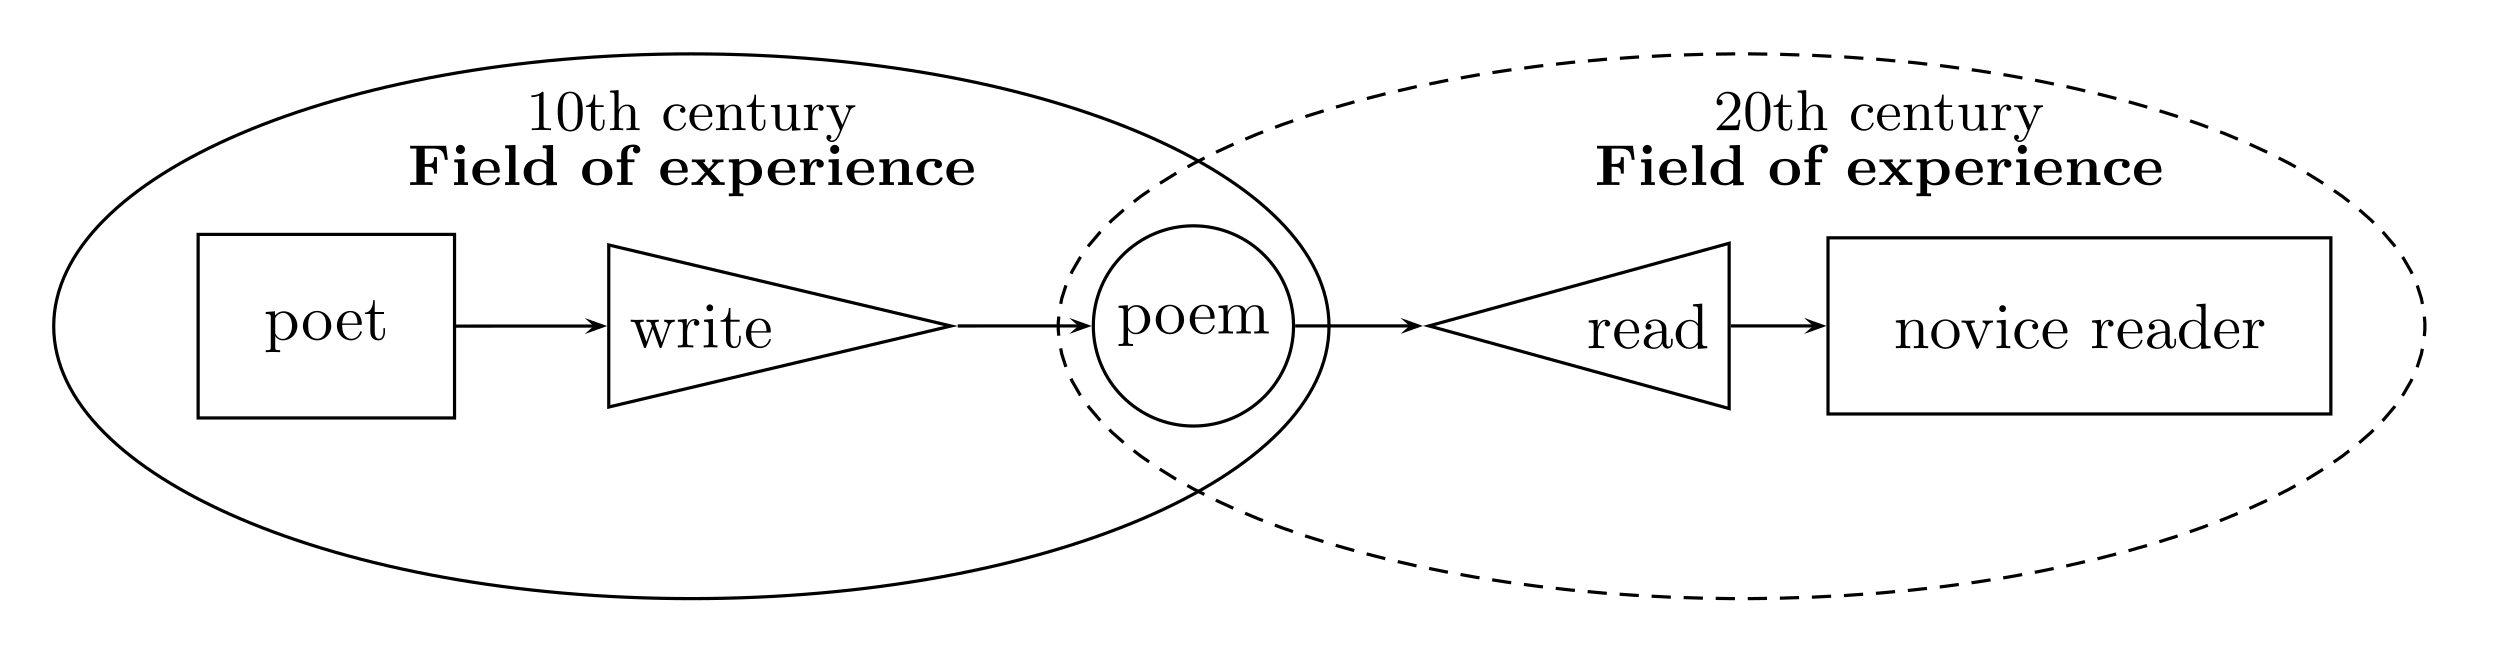 <?xml version="1.0" encoding="UTF-8"?>
<svg xmlns="http://www.w3.org/2000/svg" xmlns:xlink="http://www.w3.org/1999/xlink" width="388" height="101" viewBox="0 0 388 101">
<path fill="none" stroke-width="0.498" stroke-linecap="butt" stroke-linejoin="miter" stroke="rgb(0%, 0%, 0%)" stroke-opacity="1" stroke-miterlimit="10" d="M 30.75 -50.625 L 30.75 -36.379 L 70.543 -36.379 L 70.543 -64.867 L 30.75 -64.867 Z M 30.75 -50.625 " transform="matrix(1, 0, 0, -1, 0, 0)"/>
<path fill-rule="nonzero" fill="rgb(0%, 0%, 0%)" fill-opacity="1" d="M 42.711 49.359 C 42.992 48.844 43.477 48.562 43.992 48.562 C 44.727 48.562 45.32 49.438 45.32 50.562 C 45.32 51.766 44.633 52.609 43.898 52.609 C 43.492 52.609 43.117 52.406 42.852 52 C 42.711 51.797 42.711 51.781 42.711 51.578 Z M 42.711 52.125 C 42.758 52.297 43.18 52.828 43.93 52.828 C 45.117 52.828 46.148 51.844 46.148 50.562 C 46.148 49.297 45.195 48.312 44.07 48.312 C 43.289 48.312 42.867 48.75 42.68 48.969 L 42.68 48.312 L 41.242 48.422 L 41.242 48.734 C 41.945 48.734 42.023 48.797 42.023 49.234 L 42.023 53.891 C 42.023 54.344 41.914 54.344 41.242 54.344 L 41.242 54.656 C 41.586 54.641 42.102 54.625 42.352 54.625 C 42.633 54.625 43.133 54.641 43.477 54.656 L 43.477 54.344 C 42.82 54.344 42.711 54.344 42.711 53.891 Z M 42.711 52.125 "/>
<path fill-rule="nonzero" fill="rgb(0%, 0%, 0%)" fill-opacity="1" d="M 51.414 50.578 C 51.414 49.312 50.43 48.25 49.227 48.25 C 47.977 48.25 47.008 49.344 47.008 50.578 C 47.008 51.875 48.039 52.828 49.211 52.828 C 50.414 52.828 51.414 51.844 51.414 50.578 Z M 49.227 52.578 C 48.789 52.578 48.352 52.375 48.086 51.906 C 47.836 51.469 47.836 50.859 47.836 50.5 C 47.836 50.109 47.836 49.578 48.07 49.141 C 48.336 48.688 48.805 48.469 49.211 48.469 C 49.648 48.469 50.07 48.688 50.336 49.125 C 50.602 49.547 50.602 50.125 50.602 50.5 C 50.602 50.859 50.602 51.406 50.383 51.844 C 50.148 52.297 49.711 52.578 49.227 52.578 Z M 49.227 52.578 "/>
<path fill-rule="nonzero" fill="rgb(0%, 0%, 0%)" fill-opacity="1" d="M 55.895 50.422 C 56.113 50.422 56.145 50.422 56.145 50.203 C 56.145 49.219 55.598 48.25 54.363 48.25 C 53.207 48.25 52.285 49.281 52.285 50.531 C 52.285 51.859 53.332 52.828 54.473 52.828 C 55.691 52.828 56.145 51.719 56.145 51.531 C 56.145 51.438 56.066 51.406 56.004 51.406 C 55.926 51.406 55.895 51.469 55.879 51.547 C 55.535 52.578 54.629 52.578 54.535 52.578 C 54.035 52.578 53.645 52.281 53.41 51.906 C 53.113 51.438 53.113 50.781 53.113 50.422 Z M 53.113 50.203 C 53.176 48.719 54.02 48.469 54.363 48.469 C 55.379 48.469 55.488 49.812 55.488 50.203 Z M 53.113 50.203 "/>
<path fill-rule="nonzero" fill="rgb(0%, 0%, 0%)" fill-opacity="1" d="M 58.16 48.734 L 59.598 48.734 L 59.598 48.422 L 58.16 48.422 L 58.16 46.594 L 57.91 46.594 C 57.91 47.406 57.613 48.469 56.629 48.516 L 56.629 48.734 L 57.473 48.734 L 57.473 51.484 C 57.473 52.703 58.41 52.828 58.77 52.828 C 59.473 52.828 59.754 52.125 59.754 51.484 L 59.754 50.922 L 59.504 50.922 L 59.504 51.469 C 59.504 52.203 59.207 52.578 58.832 52.578 C 58.16 52.578 58.16 51.672 58.16 51.5 Z M 58.16 48.734 "/>
<path fill="none" stroke-width="0.498" stroke-linecap="butt" stroke-linejoin="miter" stroke="rgb(0%, 0%, 0%)" stroke-opacity="1" stroke-miterlimit="10" d="M 94.48 -50.594 L 94.48 -63.168 L 147.578 -50.594 L 94.48 -38.02 Z M 94.48 -50.594 " transform="matrix(1, 0, 0, -1, 0, 0)"/>
<path fill-rule="nonzero" fill="rgb(0%, 0%, 0%)" fill-opacity="1" d="M 103.891 50.574 C 104.062 50.074 104.375 49.934 104.734 49.934 L 104.734 49.621 C 104.5 49.637 104.219 49.652 104 49.652 C 103.703 49.652 103.266 49.637 103.078 49.621 L 103.078 49.934 C 103.438 49.934 103.656 50.121 103.656 50.402 C 103.656 50.465 103.656 50.496 103.594 50.621 L 102.688 53.168 L 101.703 50.387 C 101.672 50.262 101.656 50.246 101.656 50.199 C 101.656 49.934 102.047 49.934 102.25 49.934 L 102.25 49.621 C 101.953 49.637 101.453 49.652 101.203 49.652 C 100.906 49.652 100.625 49.637 100.328 49.621 L 100.328 49.934 C 100.688 49.934 100.844 49.949 100.953 50.074 C 101 50.137 101.109 50.434 101.172 50.621 L 100.328 53.043 L 99.375 50.387 C 99.328 50.262 99.328 50.246 99.328 50.199 C 99.328 49.934 99.719 49.934 99.906 49.934 L 99.906 49.621 C 99.609 49.637 99.047 49.652 98.828 49.652 C 98.781 49.652 98.25 49.637 97.891 49.621 L 97.891 49.934 C 98.391 49.934 98.516 49.965 98.641 50.277 L 99.891 53.809 C 99.938 53.949 99.969 54.027 100.094 54.027 C 100.234 54.027 100.25 53.965 100.297 53.824 L 101.312 51.012 L 102.328 53.84 C 102.359 53.949 102.391 54.027 102.531 54.027 C 102.656 54.027 102.688 53.934 102.719 53.84 Z M 103.891 50.574 "/>
<path fill-rule="nonzero" fill="rgb(0%, 0%, 0%)" fill-opacity="1" d="M 106.637 53.137 L 106.637 51.605 C 106.637 50.621 107.059 49.73 107.809 49.73 C 107.871 49.73 107.902 49.73 107.918 49.746 C 107.887 49.746 107.684 49.871 107.684 50.137 C 107.684 50.402 107.902 50.559 108.121 50.559 C 108.293 50.559 108.543 50.434 108.543 50.121 C 108.543 49.809 108.23 49.512 107.809 49.512 C 107.074 49.512 106.715 50.184 106.59 50.605 L 106.59 49.512 L 105.199 49.621 L 105.199 49.934 C 105.902 49.934 105.98 49.996 105.98 50.496 L 105.98 53.168 C 105.98 53.605 105.871 53.605 105.199 53.605 L 105.199 53.918 C 105.59 53.902 106.059 53.887 106.34 53.887 C 106.73 53.887 107.199 53.887 107.605 53.918 L 107.605 53.605 L 107.387 53.605 C 106.652 53.605 106.637 53.496 106.637 53.137 Z M 106.637 53.137 "/>
<path fill-rule="nonzero" fill="rgb(0%, 0%, 0%)" fill-opacity="1" d="M 110.648 49.512 L 109.258 49.621 L 109.258 49.934 C 109.898 49.934 109.992 49.996 109.992 50.48 L 109.992 53.168 C 109.992 53.605 109.883 53.605 109.211 53.605 L 109.211 53.918 C 109.523 53.902 110.07 53.887 110.305 53.887 C 110.664 53.887 111.008 53.902 111.352 53.918 L 111.352 53.605 C 110.68 53.605 110.648 53.559 110.648 53.168 Z M 110.68 47.777 C 110.68 47.465 110.445 47.246 110.164 47.246 C 109.852 47.246 109.633 47.512 109.633 47.777 C 109.633 48.043 109.852 48.309 110.164 48.309 C 110.445 48.309 110.68 48.09 110.68 47.777 Z M 110.68 47.777 "/>
<path fill-rule="nonzero" fill="rgb(0%, 0%, 0%)" fill-opacity="1" d="M 113.363 49.934 L 114.801 49.934 L 114.801 49.621 L 113.363 49.621 L 113.363 47.793 L 113.113 47.793 C 113.113 48.605 112.816 49.668 111.832 49.715 L 111.832 49.934 L 112.676 49.934 L 112.676 52.684 C 112.676 53.902 113.613 54.027 113.973 54.027 C 114.676 54.027 114.957 53.324 114.957 52.684 L 114.957 52.121 L 114.707 52.121 L 114.707 52.668 C 114.707 53.402 114.41 53.777 114.035 53.777 C 113.363 53.777 113.363 52.871 113.363 52.699 Z M 113.363 49.934 "/>
<path fill-rule="nonzero" fill="rgb(0%, 0%, 0%)" fill-opacity="1" d="M 119.375 51.621 C 119.594 51.621 119.625 51.621 119.625 51.402 C 119.625 50.418 119.078 49.449 117.844 49.449 C 116.688 49.449 115.766 50.48 115.766 51.73 C 115.766 53.059 116.812 54.027 117.953 54.027 C 119.172 54.027 119.625 52.918 119.625 52.73 C 119.625 52.637 119.547 52.605 119.484 52.605 C 119.406 52.605 119.375 52.668 119.359 52.746 C 119.016 53.777 118.109 53.777 118.016 53.777 C 117.516 53.777 117.125 53.48 116.891 53.105 C 116.594 52.637 116.594 51.98 116.594 51.621 Z M 116.594 51.402 C 116.656 49.918 117.5 49.668 117.844 49.668 C 118.859 49.668 118.969 51.012 118.969 51.402 Z M 116.594 51.402 "/>
<path fill="none" stroke-width="0.498" stroke-linecap="butt" stroke-linejoin="miter" stroke="rgb(0%, 0%, 0%)" stroke-opacity="1" stroke-miterlimit="10" d="M 200.758 -50.586 C 200.758 -42.004 193.801 -35.047 185.219 -35.047 C 176.641 -35.047 169.684 -42.004 169.684 -50.586 C 169.684 -59.164 176.641 -66.121 185.219 -66.121 C 193.801 -66.121 200.758 -59.164 200.758 -50.586 Z M 200.758 -50.586 " transform="matrix(1, 0, 0, -1, 0, 0)"/>
<path fill-rule="nonzero" fill="rgb(0%, 0%, 0%)" fill-opacity="1" d="M 175.07 48.402 C 175.352 47.887 175.836 47.605 176.352 47.605 C 177.086 47.605 177.68 48.48 177.68 49.605 C 177.68 50.809 176.992 51.652 176.258 51.652 C 175.852 51.652 175.477 51.449 175.211 51.043 C 175.07 50.84 175.07 50.824 175.07 50.621 Z M 175.07 51.168 C 175.117 51.34 175.539 51.871 176.289 51.871 C 177.477 51.871 178.508 50.887 178.508 49.605 C 178.508 48.34 177.555 47.355 176.43 47.355 C 175.648 47.355 175.227 47.793 175.039 48.012 L 175.039 47.355 L 173.602 47.465 L 173.602 47.777 C 174.305 47.777 174.383 47.84 174.383 48.277 L 174.383 52.934 C 174.383 53.387 174.273 53.387 173.602 53.387 L 173.602 53.699 C 173.945 53.684 174.461 53.668 174.711 53.668 C 174.992 53.668 175.492 53.684 175.836 53.699 L 175.836 53.387 C 175.18 53.387 175.07 53.387 175.07 52.934 Z M 175.07 51.168 "/>
<path fill-rule="nonzero" fill="rgb(0%, 0%, 0%)" fill-opacity="1" d="M 183.773 49.621 C 183.773 48.355 182.789 47.293 181.586 47.293 C 180.336 47.293 179.367 48.387 179.367 49.621 C 179.367 50.918 180.398 51.871 181.57 51.871 C 182.773 51.871 183.773 50.887 183.773 49.621 Z M 181.586 51.621 C 181.148 51.621 180.711 51.418 180.445 50.949 C 180.195 50.512 180.195 49.902 180.195 49.543 C 180.195 49.152 180.195 48.621 180.43 48.184 C 180.695 47.73 181.164 47.512 181.57 47.512 C 182.008 47.512 182.43 47.73 182.695 48.168 C 182.961 48.59 182.961 49.168 182.961 49.543 C 182.961 49.902 182.961 50.449 182.742 50.887 C 182.508 51.34 182.07 51.621 181.586 51.621 Z M 181.586 51.621 "/>
<path fill-rule="nonzero" fill="rgb(0%, 0%, 0%)" fill-opacity="1" d="M 188.254 49.465 C 188.473 49.465 188.504 49.465 188.504 49.246 C 188.504 48.262 187.957 47.293 186.723 47.293 C 185.566 47.293 184.645 48.324 184.645 49.574 C 184.645 50.902 185.691 51.871 186.832 51.871 C 188.051 51.871 188.504 50.762 188.504 50.574 C 188.504 50.48 188.426 50.449 188.363 50.449 C 188.285 50.449 188.254 50.512 188.238 50.59 C 187.895 51.621 186.988 51.621 186.895 51.621 C 186.395 51.621 186.004 51.324 185.77 50.949 C 185.473 50.48 185.473 49.824 185.473 49.465 Z M 185.473 49.246 C 185.535 47.762 186.379 47.512 186.723 47.512 C 187.738 47.512 187.848 48.855 187.848 49.246 Z M 185.473 49.246 "/>
<path fill-rule="nonzero" fill="rgb(0%, 0%, 0%)" fill-opacity="1" d="M 189.895 48.34 L 189.895 51.012 C 189.895 51.449 189.785 51.449 189.113 51.449 L 189.113 51.762 C 189.473 51.746 189.973 51.73 190.254 51.73 C 190.504 51.73 191.02 51.746 191.363 51.762 L 191.363 51.449 C 190.691 51.449 190.582 51.449 190.582 51.012 L 190.582 49.168 C 190.582 48.137 191.301 47.574 191.926 47.574 C 192.566 47.574 192.676 48.105 192.676 48.684 L 192.676 51.012 C 192.676 51.449 192.566 51.449 191.895 51.449 L 191.895 51.762 C 192.238 51.746 192.754 51.73 193.02 51.73 C 193.27 51.73 193.801 51.746 194.129 51.762 L 194.129 51.449 C 193.473 51.449 193.363 51.449 193.363 51.012 L 193.363 49.168 C 193.363 48.137 194.066 47.574 194.707 47.574 C 195.332 47.574 195.441 48.105 195.441 48.684 L 195.441 51.012 C 195.441 51.449 195.332 51.449 194.66 51.449 L 194.66 51.762 C 195.004 51.746 195.52 51.73 195.785 51.73 C 196.051 51.73 196.566 51.746 196.91 51.762 L 196.91 51.449 C 196.395 51.449 196.145 51.449 196.129 51.152 L 196.129 49.246 C 196.129 48.387 196.129 48.09 195.816 47.73 C 195.676 47.559 195.348 47.355 194.77 47.355 C 193.941 47.355 193.488 47.949 193.332 48.34 C 193.191 47.465 192.457 47.355 192.004 47.355 C 191.27 47.355 190.801 47.777 190.52 48.402 L 190.52 47.355 L 189.113 47.465 L 189.113 47.777 C 189.816 47.777 189.895 47.84 189.895 48.34 Z M 189.895 48.34 "/>
<path fill="none" stroke-width="0.498" stroke-linecap="butt" stroke-linejoin="miter" stroke="rgb(0%, 0%, 0%)" stroke-opacity="1" stroke-miterlimit="10" d="M 268.363 -50.582 L 268.363 -37.754 L 221.77 -50.582 L 268.363 -63.41 Z M 268.363 -50.582 " transform="matrix(1, 0, 0, -1, 0, 0)"/>
<path fill-rule="nonzero" fill="rgb(0%, 0%, 0%)" fill-opacity="1" d="M 248 53.258 L 248 51.727 C 248 50.742 248.422 49.852 249.172 49.852 C 249.234 49.852 249.266 49.852 249.281 49.867 C 249.25 49.867 249.047 49.992 249.047 50.258 C 249.047 50.523 249.266 50.68 249.484 50.68 C 249.656 50.68 249.906 50.555 249.906 50.242 C 249.906 49.93 249.594 49.633 249.172 49.633 C 248.438 49.633 248.078 50.305 247.953 50.727 L 247.953 49.633 L 246.562 49.742 L 246.562 50.055 C 247.266 50.055 247.344 50.117 247.344 50.617 L 247.344 53.289 C 247.344 53.727 247.234 53.727 246.562 53.727 L 246.562 54.039 C 246.953 54.023 247.422 54.008 247.703 54.008 C 248.094 54.008 248.562 54.008 248.969 54.039 L 248.969 53.727 L 248.75 53.727 C 248.016 53.727 248 53.617 248 53.258 Z M 248 53.258 "/>
<path fill-rule="nonzero" fill="rgb(0%, 0%, 0%)" fill-opacity="1" d="M 254.133 51.742 C 254.352 51.742 254.383 51.742 254.383 51.523 C 254.383 50.539 253.836 49.57 252.602 49.57 C 251.445 49.57 250.523 50.602 250.523 51.852 C 250.523 53.18 251.57 54.148 252.711 54.148 C 253.93 54.148 254.383 53.039 254.383 52.852 C 254.383 52.758 254.305 52.727 254.242 52.727 C 254.164 52.727 254.133 52.789 254.117 52.867 C 253.773 53.898 252.867 53.898 252.773 53.898 C 252.273 53.898 251.883 53.602 251.648 53.227 C 251.352 52.758 251.352 52.102 251.352 51.742 Z M 251.352 51.523 C 251.414 50.039 252.258 49.789 252.602 49.789 C 253.617 49.789 253.727 51.133 253.727 51.523 Z M 251.352 51.523 "/>
<path fill-rule="nonzero" fill="rgb(0%, 0%, 0%)" fill-opacity="1" d="M 257.992 53.289 C 258.039 53.68 258.305 54.102 258.773 54.102 C 258.992 54.102 259.602 53.961 259.602 53.148 L 259.602 52.586 L 259.352 52.586 L 259.352 53.148 C 259.352 53.727 259.102 53.789 258.992 53.789 C 258.664 53.789 258.617 53.336 258.617 53.289 L 258.617 51.305 C 258.617 50.883 258.617 50.492 258.258 50.117 C 257.867 49.727 257.367 49.57 256.898 49.57 C 256.07 49.57 255.383 50.039 255.383 50.695 C 255.383 50.992 255.586 51.164 255.852 51.164 C 256.133 51.164 256.305 50.961 256.305 50.711 C 256.305 50.586 256.258 50.258 255.789 50.258 C 256.07 49.898 256.555 49.789 256.867 49.789 C 257.367 49.789 257.93 50.18 257.93 51.07 L 257.93 51.43 C 257.414 51.461 256.727 51.492 256.102 51.789 C 255.352 52.133 255.102 52.648 255.102 53.086 C 255.102 53.898 256.07 54.148 256.695 54.148 C 257.352 54.148 257.805 53.742 257.992 53.289 Z M 257.93 51.648 L 257.93 52.648 C 257.93 53.586 257.211 53.93 256.758 53.93 C 256.273 53.93 255.867 53.586 255.867 53.086 C 255.867 52.539 256.289 51.711 257.93 51.648 Z M 257.93 51.648 "/>
<path fill-rule="nonzero" fill="rgb(0%, 0%, 0%)" fill-opacity="1" d="M 263.5 53.492 L 263.5 54.148 L 264.969 54.039 L 264.969 53.727 C 264.281 53.727 264.188 53.664 264.188 53.164 L 264.188 47.117 L 262.766 47.227 L 262.766 47.539 C 263.453 47.539 263.531 47.602 263.531 48.102 L 263.531 50.258 C 263.25 49.898 262.812 49.633 262.281 49.633 C 261.109 49.633 260.062 50.617 260.062 51.898 C 260.062 53.164 261.031 54.148 262.172 54.148 C 262.812 54.148 263.25 53.805 263.5 53.492 Z M 263.5 50.82 L 263.5 52.867 C 263.5 53.039 263.5 53.055 263.391 53.227 C 263.094 53.711 262.656 53.93 262.219 53.93 C 261.766 53.93 261.406 53.664 261.172 53.289 C 260.922 52.883 260.891 52.32 260.891 51.898 C 260.891 51.539 260.906 50.945 261.188 50.492 C 261.406 50.18 261.781 49.852 262.328 49.852 C 262.672 49.852 263.094 50.008 263.391 50.445 C 263.5 50.617 263.5 50.633 263.5 50.82 Z M 263.5 50.82 "/>
<path fill="none" stroke-width="0.498" stroke-linecap="butt" stroke-linejoin="miter" stroke="rgb(0%, 0%, 0%)" stroke-opacity="1" stroke-miterlimit="10" d="M 283.707 -50.582 L 283.707 -36.91 L 361.75 -36.91 L 361.75 -64.25 L 283.707 -64.25 Z M 283.707 -50.582 " transform="matrix(1, 0, 0, -1, 0, 0)"/>
<path fill-rule="nonzero" fill="rgb(0%, 0%, 0%)" fill-opacity="1" d="M 295.016 50.617 L 295.016 53.289 C 295.016 53.727 294.906 53.727 294.234 53.727 L 294.234 54.039 C 294.594 54.023 295.094 54.008 295.375 54.008 C 295.625 54.008 296.141 54.023 296.484 54.039 L 296.484 53.727 C 295.812 53.727 295.703 53.727 295.703 53.289 L 295.703 51.445 C 295.703 50.414 296.422 49.852 297.047 49.852 C 297.688 49.852 297.797 50.383 297.797 50.961 L 297.797 53.289 C 297.797 53.727 297.688 53.727 297.016 53.727 L 297.016 54.039 C 297.359 54.023 297.875 54.008 298.141 54.008 C 298.391 54.008 298.922 54.023 299.25 54.039 L 299.25 53.727 C 298.734 53.727 298.484 53.727 298.484 53.43 L 298.484 51.523 C 298.484 50.664 298.484 50.367 298.172 50.008 C 298.031 49.836 297.703 49.633 297.125 49.633 C 296.391 49.633 295.922 50.055 295.641 50.68 L 295.641 49.633 L 294.234 49.742 L 294.234 50.055 C 294.938 50.055 295.016 50.117 295.016 50.617 Z M 295.016 50.617 "/>
<path fill-rule="nonzero" fill="rgb(0%, 0%, 0%)" fill-opacity="1" d="M 304.133 51.898 C 304.133 50.633 303.148 49.57 301.945 49.57 C 300.695 49.57 299.727 50.664 299.727 51.898 C 299.727 53.195 300.758 54.148 301.93 54.148 C 303.133 54.148 304.133 53.164 304.133 51.898 Z M 301.945 53.898 C 301.508 53.898 301.07 53.695 300.805 53.227 C 300.555 52.789 300.555 52.18 300.555 51.82 C 300.555 51.43 300.555 50.898 300.789 50.461 C 301.055 50.008 301.523 49.789 301.93 49.789 C 302.367 49.789 302.789 50.008 303.055 50.445 C 303.32 50.867 303.32 51.445 303.32 51.82 C 303.32 52.18 303.32 52.727 303.102 53.164 C 302.867 53.617 302.43 53.898 301.945 53.898 Z M 301.945 53.898 "/>
<path fill-rule="nonzero" fill="rgb(0%, 0%, 0%)" fill-opacity="1" d="M 308.387 50.727 C 308.48 50.492 308.652 50.055 309.309 50.055 L 309.309 49.742 C 309.074 49.758 308.793 49.773 308.559 49.773 C 308.324 49.773 307.871 49.758 307.699 49.742 L 307.699 50.055 C 308.059 50.055 308.168 50.289 308.168 50.477 C 308.168 50.57 308.152 50.617 308.121 50.727 L 307.09 53.258 L 305.98 50.477 C 305.918 50.352 305.918 50.336 305.918 50.305 C 305.918 50.055 306.309 50.055 306.496 50.055 L 306.496 49.742 C 306.184 49.758 305.637 49.773 305.402 49.773 C 305.137 49.773 304.73 49.758 304.434 49.742 L 304.434 50.055 C 305.059 50.055 305.105 50.117 305.23 50.414 L 306.668 53.961 C 306.73 54.102 306.746 54.148 306.871 54.148 C 307.012 54.148 307.043 54.055 307.09 53.961 Z M 308.387 50.727 "/>
<path fill-rule="nonzero" fill="rgb(0%, 0%, 0%)" fill-opacity="1" d="M 311.293 49.633 L 309.902 49.742 L 309.902 50.055 C 310.543 50.055 310.637 50.117 310.637 50.602 L 310.637 53.289 C 310.637 53.727 310.527 53.727 309.855 53.727 L 309.855 54.039 C 310.168 54.023 310.715 54.008 310.949 54.008 C 311.309 54.008 311.652 54.023 311.996 54.039 L 311.996 53.727 C 311.324 53.727 311.293 53.68 311.293 53.289 Z M 311.324 47.898 C 311.324 47.586 311.09 47.367 310.809 47.367 C 310.496 47.367 310.277 47.633 310.277 47.898 C 310.277 48.164 310.496 48.43 310.809 48.43 C 311.09 48.43 311.324 48.211 311.324 47.898 Z M 311.324 47.898 "/>
<path fill-rule="nonzero" fill="rgb(0%, 0%, 0%)" fill-opacity="1" d="M 315.867 50.195 C 315.461 50.227 315.398 50.523 315.398 50.648 C 315.398 50.914 315.586 51.102 315.852 51.102 C 316.117 51.102 316.32 50.945 316.32 50.633 C 316.32 49.961 315.555 49.57 314.789 49.57 C 313.539 49.57 312.633 50.648 312.633 51.883 C 312.633 53.164 313.617 54.148 314.773 54.148 C 316.102 54.148 316.43 52.945 316.43 52.852 C 316.43 52.758 316.32 52.758 316.289 52.758 C 316.211 52.758 316.18 52.789 316.164 52.852 C 315.883 53.773 315.227 53.898 314.867 53.898 C 314.336 53.898 313.461 53.477 313.461 51.867 C 313.461 50.242 314.273 49.82 314.805 49.82 C 314.898 49.82 315.523 49.836 315.867 50.195 Z M 315.867 50.195 "/>
<path fill-rule="nonzero" fill="rgb(0%, 0%, 0%)" fill-opacity="1" d="M 320.613 51.742 C 320.832 51.742 320.863 51.742 320.863 51.523 C 320.863 50.539 320.316 49.57 319.082 49.57 C 317.926 49.57 317.004 50.602 317.004 51.852 C 317.004 53.18 318.051 54.148 319.191 54.148 C 320.41 54.148 320.863 53.039 320.863 52.852 C 320.863 52.758 320.785 52.727 320.723 52.727 C 320.645 52.727 320.613 52.789 320.598 52.867 C 320.254 53.898 319.348 53.898 319.254 53.898 C 318.754 53.898 318.363 53.602 318.129 53.227 C 317.832 52.758 317.832 52.102 317.832 51.742 Z M 317.832 51.523 C 317.895 50.039 318.738 49.789 319.082 49.789 C 320.098 49.789 320.207 51.133 320.207 51.523 Z M 317.832 51.523 "/>
<path fill-rule="nonzero" fill="rgb(0%, 0%, 0%)" fill-opacity="1" d="M 326.117 53.258 L 326.117 51.727 C 326.117 50.742 326.539 49.852 327.289 49.852 C 327.352 49.852 327.383 49.852 327.398 49.867 C 327.367 49.867 327.164 49.992 327.164 50.258 C 327.164 50.523 327.383 50.68 327.602 50.68 C 327.773 50.68 328.023 50.555 328.023 50.242 C 328.023 49.93 327.711 49.633 327.289 49.633 C 326.555 49.633 326.195 50.305 326.07 50.727 L 326.07 49.633 L 324.68 49.742 L 324.68 50.055 C 325.383 50.055 325.461 50.117 325.461 50.617 L 325.461 53.289 C 325.461 53.727 325.352 53.727 324.68 53.727 L 324.68 54.039 C 325.07 54.023 325.539 54.008 325.82 54.008 C 326.211 54.008 326.68 54.008 327.086 54.039 L 327.086 53.727 L 326.867 53.727 C 326.133 53.727 326.117 53.617 326.117 53.258 Z M 326.117 53.258 "/>
<path fill-rule="nonzero" fill="rgb(0%, 0%, 0%)" fill-opacity="1" d="M 332.254 51.742 C 332.473 51.742 332.504 51.742 332.504 51.523 C 332.504 50.539 331.957 49.57 330.723 49.57 C 329.566 49.57 328.645 50.602 328.645 51.852 C 328.645 53.18 329.691 54.148 330.832 54.148 C 332.051 54.148 332.504 53.039 332.504 52.852 C 332.504 52.758 332.426 52.727 332.363 52.727 C 332.285 52.727 332.254 52.789 332.238 52.867 C 331.895 53.898 330.988 53.898 330.895 53.898 C 330.395 53.898 330.004 53.602 329.77 53.227 C 329.473 52.758 329.473 52.102 329.473 51.742 Z M 329.473 51.523 C 329.535 50.039 330.379 49.789 330.723 49.789 C 331.738 49.789 331.848 51.133 331.848 51.523 Z M 329.473 51.523 "/>
<path fill-rule="nonzero" fill="rgb(0%, 0%, 0%)" fill-opacity="1" d="M 336.113 53.289 C 336.16 53.68 336.426 54.102 336.895 54.102 C 337.113 54.102 337.723 53.961 337.723 53.148 L 337.723 52.586 L 337.473 52.586 L 337.473 53.148 C 337.473 53.727 337.223 53.789 337.113 53.789 C 336.785 53.789 336.738 53.336 336.738 53.289 L 336.738 51.305 C 336.738 50.883 336.738 50.492 336.379 50.117 C 335.988 49.727 335.488 49.57 335.02 49.57 C 334.191 49.57 333.504 50.039 333.504 50.695 C 333.504 50.992 333.707 51.164 333.973 51.164 C 334.254 51.164 334.426 50.961 334.426 50.711 C 334.426 50.586 334.379 50.258 333.91 50.258 C 334.191 49.898 334.676 49.789 334.988 49.789 C 335.488 49.789 336.051 50.18 336.051 51.07 L 336.051 51.43 C 335.535 51.461 334.848 51.492 334.223 51.789 C 333.473 52.133 333.223 52.648 333.223 53.086 C 333.223 53.898 334.191 54.148 334.816 54.148 C 335.473 54.148 335.926 53.742 336.113 53.289 Z M 336.051 51.648 L 336.051 52.648 C 336.051 53.586 335.332 53.93 334.879 53.93 C 334.395 53.93 333.988 53.586 333.988 53.086 C 333.988 52.539 334.41 51.711 336.051 51.648 Z M 336.051 51.648 "/>
<path fill-rule="nonzero" fill="rgb(0%, 0%, 0%)" fill-opacity="1" d="M 341.621 53.492 L 341.621 54.148 L 343.09 54.039 L 343.09 53.727 C 342.402 53.727 342.309 53.664 342.309 53.164 L 342.309 47.117 L 340.887 47.227 L 340.887 47.539 C 341.574 47.539 341.652 47.602 341.652 48.102 L 341.652 50.258 C 341.371 49.898 340.934 49.633 340.402 49.633 C 339.23 49.633 338.184 50.617 338.184 51.898 C 338.184 53.164 339.152 54.148 340.293 54.148 C 340.934 54.148 341.371 53.805 341.621 53.492 Z M 341.621 50.82 L 341.621 52.867 C 341.621 53.039 341.621 53.055 341.512 53.227 C 341.215 53.711 340.777 53.93 340.34 53.93 C 339.887 53.93 339.527 53.664 339.293 53.289 C 339.043 52.883 339.012 52.32 339.012 51.898 C 339.012 51.539 339.027 50.945 339.309 50.492 C 339.527 50.18 339.902 49.852 340.449 49.852 C 340.793 49.852 341.215 50.008 341.512 50.445 C 341.621 50.617 341.621 50.633 341.621 50.82 Z M 341.621 50.82 "/>
<path fill-rule="nonzero" fill="rgb(0%, 0%, 0%)" fill-opacity="1" d="M 347.254 51.742 C 347.473 51.742 347.504 51.742 347.504 51.523 C 347.504 50.539 346.957 49.57 345.723 49.57 C 344.566 49.57 343.645 50.602 343.645 51.852 C 343.645 53.18 344.691 54.148 345.832 54.148 C 347.051 54.148 347.504 53.039 347.504 52.852 C 347.504 52.758 347.426 52.727 347.363 52.727 C 347.285 52.727 347.254 52.789 347.238 52.867 C 346.895 53.898 345.988 53.898 345.895 53.898 C 345.395 53.898 345.004 53.602 344.77 53.227 C 344.473 52.758 344.473 52.102 344.473 51.742 Z M 344.473 51.523 C 344.535 50.039 345.379 49.789 345.723 49.789 C 346.738 49.789 346.848 51.133 346.848 51.523 Z M 344.473 51.523 "/>
<path fill-rule="nonzero" fill="rgb(0%, 0%, 0%)" fill-opacity="1" d="M 349.52 53.258 L 349.52 51.727 C 349.52 50.742 349.941 49.852 350.691 49.852 C 350.754 49.852 350.785 49.852 350.801 49.867 C 350.77 49.867 350.566 49.992 350.566 50.258 C 350.566 50.523 350.785 50.68 351.004 50.68 C 351.176 50.68 351.426 50.555 351.426 50.242 C 351.426 49.93 351.113 49.633 350.691 49.633 C 349.957 49.633 349.598 50.305 349.473 50.727 L 349.473 49.633 L 348.082 49.742 L 348.082 50.055 C 348.785 50.055 348.863 50.117 348.863 50.617 L 348.863 53.289 C 348.863 53.727 348.754 53.727 348.082 53.727 L 348.082 54.039 C 348.473 54.023 348.941 54.008 349.223 54.008 C 349.613 54.008 350.082 54.008 350.488 54.039 L 350.488 53.727 L 350.27 53.727 C 349.535 53.727 349.52 53.617 349.52 53.258 Z M 349.52 53.258 "/>
<path fill-rule="nonzero" fill="rgb(0%, 0%, 0%)" fill-opacity="1" d="M 90.746 51.848 L 94.234 50.602 L 90.746 49.355 L 92.141 50.602 "/>
<path fill="none" stroke-width="0.498" stroke-linecap="butt" stroke-linejoin="miter" stroke="rgb(0%, 0%, 0%)" stroke-opacity="1" stroke-miterlimit="10" d="M 70.695 -50.613 L 92.141 -50.602 " transform="matrix(1, 0, 0, -1, 0, 0)"/>
<path fill-rule="nonzero" fill="rgb(0%, 0%, 0%)" fill-opacity="1" d="M 165.945 51.832 L 169.434 50.586 L 165.945 49.34 L 167.34 50.586 "/>
<path fill="none" stroke-width="0.498" stroke-linecap="butt" stroke-linejoin="miter" stroke="rgb(0%, 0%, 0%)" stroke-opacity="1" stroke-miterlimit="10" d="M 148.637 -50.59 L 167.34 -50.586 " transform="matrix(1, 0, 0, -1, 0, 0)"/>
<path fill-rule="nonzero" fill="rgb(0%, 0%, 0%)" fill-opacity="1" d="M 217.348 51.828 L 220.836 50.582 L 217.348 49.336 L 218.742 50.582 "/>
<path fill="none" stroke-width="0.498" stroke-linecap="butt" stroke-linejoin="miter" stroke="rgb(0%, 0%, 0%)" stroke-opacity="1" stroke-miterlimit="10" d="M 201.008 -50.582 L 218.742 -50.582 " transform="matrix(1, 0, 0, -1, 0, 0)"/>
<path fill-rule="nonzero" fill="rgb(0%, 0%, 0%)" fill-opacity="1" d="M 279.992 51.828 L 283.48 50.582 L 279.992 49.336 L 281.387 50.582 "/>
<path fill="none" stroke-width="0.498" stroke-linecap="butt" stroke-linejoin="miter" stroke="rgb(0%, 0%, 0%)" stroke-opacity="1" stroke-miterlimit="10" d="M 268.613 -50.582 L 281.387 -50.582 " transform="matrix(1, 0, 0, -1, 0, 0)"/>
<path fill="none" stroke-width="0.498" stroke-linecap="butt" stroke-linejoin="miter" stroke="rgb(0%, 0%, 0%)" stroke-opacity="1" stroke-miterlimit="10" d="M 206.262 -50.633 C 206.262 -27.289 161.953 -8.363 107.301 -8.363 C 52.645 -8.363 8.336 -27.289 8.336 -50.633 C 8.336 -73.98 52.645 -92.906 107.301 -92.906 C 161.953 -92.906 206.262 -73.98 206.262 -50.633 Z M 206.262 -50.633 " transform="matrix(1, 0, 0, -1, 0, 0)"/>
<path fill-rule="nonzero" fill="rgb(0%, 0%, 0%)" fill-opacity="1" d="M 84.359 14.465 C 84.359 14.246 84.359 14.23 84.141 14.23 C 83.578 14.793 82.75 14.793 82.469 14.793 L 82.469 15.074 C 82.641 15.074 83.188 15.074 83.672 14.84 L 83.672 19.48 C 83.672 19.809 83.656 19.918 82.812 19.918 L 82.531 19.918 L 82.531 20.199 C 82.844 20.168 83.656 20.168 84.016 20.168 C 84.391 20.168 85.188 20.168 85.516 20.199 L 85.516 19.918 L 85.234 19.918 C 84.391 19.918 84.359 19.809 84.359 19.48 Z M 84.359 14.465 "/>
<path fill-rule="nonzero" fill="rgb(0%, 0%, 0%)" fill-opacity="1" d="M 90.449 17.324 C 90.449 16.73 90.418 15.949 90.105 15.277 C 89.699 14.434 89.027 14.23 88.512 14.23 C 87.965 14.23 87.277 14.434 86.887 15.309 C 86.605 15.918 86.559 16.652 86.559 17.324 C 86.559 17.918 86.574 18.777 86.965 19.496 C 87.387 20.246 88.09 20.402 88.496 20.402 C 89.074 20.402 89.746 20.152 90.121 19.324 C 90.387 18.715 90.449 18.043 90.449 17.324 Z M 88.512 20.168 C 88.23 20.168 87.59 20.043 87.418 19.027 C 87.324 18.512 87.324 17.73 87.324 17.215 C 87.324 16.605 87.324 15.902 87.434 15.402 C 87.621 14.605 88.184 14.449 88.496 14.449 C 88.84 14.449 89.402 14.637 89.574 15.465 C 89.668 15.949 89.668 16.652 89.668 17.215 C 89.668 17.777 89.668 18.527 89.574 19.059 C 89.387 20.09 88.73 20.168 88.512 20.168 Z M 88.512 20.168 "/>
<path fill-rule="nonzero" fill="rgb(0%, 0%, 0%)" fill-opacity="1" d="M 92.371 16.605 L 93.684 16.605 L 93.684 16.34 L 92.371 16.34 L 92.371 14.684 L 92.121 14.684 C 92.121 15.434 91.809 16.355 90.934 16.387 L 90.934 16.605 L 91.715 16.605 L 91.715 19.09 C 91.715 20.09 92.434 20.293 92.918 20.293 C 93.512 20.293 93.824 19.73 93.824 19.09 L 93.824 18.574 L 93.574 18.574 L 93.574 19.059 C 93.574 19.73 93.293 20.043 92.98 20.043 C 92.371 20.043 92.371 19.262 92.371 19.09 Z M 92.371 16.605 "/>
<path fill-rule="nonzero" fill="rgb(0%, 0%, 0%)" fill-opacity="1" d="M 98.582 17.918 C 98.582 17.184 98.582 16.918 98.332 16.605 C 98.129 16.355 97.785 16.23 97.332 16.23 C 96.738 16.23 96.285 16.543 96.02 17.059 L 96.004 17.059 L 96.004 13.98 L 94.676 14.074 L 94.676 14.355 C 95.285 14.355 95.363 14.418 95.363 14.855 L 95.363 19.512 C 95.363 19.918 95.27 19.918 94.676 19.918 L 94.676 20.199 C 95.098 20.184 95.27 20.168 95.707 20.168 C 96.129 20.168 96.254 20.184 96.723 20.199 L 96.723 19.918 C 96.129 19.918 96.035 19.918 96.035 19.512 L 96.035 17.871 C 96.035 16.918 96.707 16.465 97.27 16.465 C 97.801 16.465 97.91 16.902 97.91 17.434 L 97.91 19.512 C 97.91 19.918 97.816 19.918 97.223 19.918 L 97.223 20.199 C 97.645 20.184 97.816 20.168 98.254 20.168 C 98.676 20.168 98.801 20.184 99.27 20.199 L 99.27 19.918 C 98.816 19.918 98.582 19.918 98.582 19.637 Z M 98.582 17.918 "/>
<path fill-rule="nonzero" fill="rgb(0%, 0%, 0%)" fill-opacity="1" d="M 105.91 16.668 C 105.723 16.715 105.535 16.84 105.535 17.09 C 105.535 17.324 105.723 17.512 105.957 17.512 C 106.191 17.512 106.379 17.355 106.379 17.074 C 106.379 16.527 105.754 16.184 104.957 16.184 C 103.816 16.184 102.957 17.137 102.957 18.262 C 102.957 19.418 103.879 20.293 104.941 20.293 C 106.191 20.293 106.473 19.215 106.473 19.137 C 106.473 19.027 106.379 19.027 106.348 19.027 C 106.254 19.027 106.254 19.043 106.191 19.199 C 105.988 19.809 105.488 20.043 105.035 20.043 C 104.457 20.043 103.723 19.574 103.723 18.246 C 103.723 16.855 104.441 16.434 104.973 16.434 C 105.098 16.434 105.582 16.449 105.91 16.668 Z M 105.91 16.668 "/>
<path fill-rule="nonzero" fill="rgb(0%, 0%, 0%)" fill-opacity="1" d="M 110.32 18.152 C 110.508 18.152 110.555 18.152 110.555 17.949 C 110.555 17.027 110.055 16.184 108.898 16.184 C 107.836 16.184 106.992 17.121 106.992 18.23 C 106.992 19.402 107.93 20.293 109.023 20.293 C 110.117 20.293 110.555 19.34 110.555 19.137 C 110.555 19.074 110.508 19.012 110.43 19.012 C 110.336 19.012 110.32 19.074 110.305 19.121 C 110.008 20.027 109.195 20.043 109.07 20.043 C 108.633 20.043 108.273 19.809 108.07 19.496 C 107.773 19.059 107.758 18.527 107.758 18.152 Z M 107.773 17.934 C 107.852 16.543 108.648 16.402 108.898 16.402 C 109.398 16.402 109.93 16.777 109.945 17.934 Z M 107.773 17.934 "/>
<path fill-rule="nonzero" fill="rgb(0%, 0%, 0%)" fill-opacity="1" d="M 115.023 17.918 C 115.023 17.184 115.023 16.918 114.773 16.605 C 114.57 16.355 114.227 16.23 113.773 16.23 C 112.945 16.23 112.555 16.855 112.43 17.105 L 112.414 17.105 L 112.414 16.23 L 111.117 16.34 L 111.117 16.605 C 111.727 16.605 111.805 16.668 111.805 17.121 L 111.805 19.512 C 111.805 19.918 111.711 19.918 111.117 19.918 L 111.117 20.199 C 111.539 20.184 111.711 20.168 112.148 20.168 C 112.57 20.168 112.695 20.184 113.164 20.199 L 113.164 19.918 C 112.57 19.918 112.477 19.918 112.477 19.512 L 112.477 17.871 C 112.477 16.918 113.148 16.465 113.711 16.465 C 114.242 16.465 114.352 16.902 114.352 17.434 L 114.352 19.512 C 114.352 19.918 114.258 19.918 113.664 19.918 L 113.664 20.199 C 114.086 20.184 114.258 20.168 114.695 20.168 C 115.117 20.168 115.242 20.184 115.711 20.199 L 115.711 19.918 C 115.258 19.918 115.023 19.918 115.023 19.637 Z M 115.023 17.918 "/>
<path fill-rule="nonzero" fill="rgb(0%, 0%, 0%)" fill-opacity="1" d="M 117.336 16.605 L 118.648 16.605 L 118.648 16.34 L 117.336 16.34 L 117.336 14.684 L 117.086 14.684 C 117.086 15.434 116.773 16.355 115.898 16.387 L 115.898 16.605 L 116.68 16.605 L 116.68 19.09 C 116.68 20.09 117.398 20.293 117.883 20.293 C 118.477 20.293 118.789 19.73 118.789 19.09 L 118.789 18.574 L 118.539 18.574 L 118.539 19.059 C 118.539 19.73 118.258 20.043 117.945 20.043 C 117.336 20.043 117.336 19.262 117.336 19.09 Z M 117.336 16.605 "/>
<path fill-rule="nonzero" fill="rgb(0%, 0%, 0%)" fill-opacity="1" d="M 122.188 16.34 L 122.188 16.605 C 122.797 16.605 122.875 16.668 122.875 17.121 L 122.875 18.699 C 122.875 19.496 122.438 20.074 121.781 20.074 C 121.047 20.074 121 19.684 121 19.199 L 121 16.23 L 119.641 16.34 L 119.641 16.605 C 120.328 16.605 120.328 16.637 120.328 17.434 L 120.328 18.777 C 120.328 19.371 120.328 19.746 120.75 20.059 C 121 20.23 121.375 20.293 121.734 20.293 C 122.203 20.293 122.641 20.09 122.891 19.559 L 122.906 19.559 L 122.906 20.293 L 124.234 20.199 L 124.234 19.918 C 123.625 19.918 123.547 19.855 123.547 19.418 L 123.547 16.23 Z M 122.188 16.34 "/>
<path fill-rule="nonzero" fill="rgb(0%, 0%, 0%)" fill-opacity="1" d="M 126.082 18.152 C 126.082 17.777 126.176 16.465 127.207 16.465 C 127.191 16.48 127.051 16.59 127.051 16.793 C 127.051 17.043 127.238 17.199 127.441 17.199 C 127.629 17.199 127.832 17.059 127.832 16.793 C 127.832 16.512 127.566 16.23 127.16 16.23 C 126.629 16.23 126.254 16.605 126.035 17.168 L 126.035 16.23 L 124.754 16.34 L 124.754 16.605 C 125.363 16.605 125.441 16.668 125.441 17.121 L 125.441 19.512 C 125.441 19.918 125.348 19.918 124.754 19.918 L 124.754 20.199 C 125.238 20.184 125.348 20.168 125.801 20.168 C 126.16 20.168 126.379 20.184 126.941 20.199 L 126.941 19.918 L 126.77 19.918 C 126.113 19.918 126.082 19.824 126.082 19.496 Z M 126.082 18.152 "/>
<path fill-rule="nonzero" fill="rgb(0%, 0%, 0%)" fill-opacity="1" d="M 131.918 17.23 C 132.012 16.996 132.184 16.637 132.746 16.605 L 132.746 16.34 C 132.465 16.355 132.184 16.355 132.074 16.355 C 131.824 16.355 131.543 16.355 131.293 16.34 L 131.293 16.605 C 131.699 16.637 131.699 16.949 131.699 16.996 C 131.699 17.09 131.668 17.184 131.637 17.246 L 130.73 19.387 L 129.715 17.027 C 129.668 16.902 129.668 16.855 129.668 16.84 C 129.668 16.605 129.98 16.605 130.168 16.605 L 130.168 16.34 C 129.715 16.355 129.543 16.355 129.168 16.355 C 129.137 16.355 128.621 16.355 128.277 16.34 L 128.277 16.605 C 128.684 16.605 128.855 16.637 128.965 16.871 L 130.371 20.199 C 130.277 20.434 130.23 20.559 130.152 20.73 C 129.949 21.199 129.699 21.809 129.105 21.809 C 128.887 21.809 128.73 21.699 128.715 21.684 C 128.777 21.668 129.027 21.605 129.027 21.293 C 129.027 21.059 128.855 20.918 128.652 20.918 C 128.434 20.918 128.262 21.059 128.262 21.309 C 128.262 21.699 128.652 22.043 129.105 22.043 C 129.699 22.043 130.074 21.512 130.293 21.027 Z M 131.918 17.23 "/>
<path fill-rule="nonzero" fill="rgb(0%, 0%, 0%)" fill-opacity="1" d="M 69.234 22.625 L 63.656 22.625 L 63.656 23.062 L 64.625 23.062 L 64.625 28.281 L 63.656 28.281 L 63.656 28.719 C 63.969 28.688 64.953 28.688 65.328 28.688 C 65.75 28.688 66.766 28.688 67.141 28.719 L 67.141 28.281 L 65.922 28.281 L 65.922 25.891 L 66.406 25.891 C 67.281 25.891 67.359 26.266 67.359 26.938 L 67.812 26.938 L 67.812 24.391 L 67.359 24.391 C 67.359 25.062 67.281 25.438 66.406 25.438 L 65.922 25.438 L 65.922 23.062 L 67.25 23.062 C 68.688 23.062 68.906 23.734 69.047 24.797 L 69.5 24.797 Z M 69.234 22.625 "/>
<path fill-rule="nonzero" fill="rgb(0%, 0%, 0%)" fill-opacity="1" d="M 72.16 23.188 C 72.16 22.734 71.785 22.484 71.457 22.484 C 71.051 22.484 70.754 22.828 70.754 23.188 C 70.754 23.562 71.051 23.891 71.457 23.891 C 71.801 23.891 72.16 23.625 72.16 23.188 Z M 70.504 24.75 L 70.504 25.188 C 71.02 25.188 71.082 25.188 71.082 25.547 L 71.082 28.281 L 70.473 28.281 L 70.473 28.719 C 71.066 28.703 71.191 28.688 71.566 28.688 C 72.004 28.688 72.113 28.703 72.629 28.719 L 72.629 28.281 L 72.082 28.281 L 72.082 24.688 Z M 70.504 24.75 "/>
<path fill-rule="nonzero" fill="rgb(0%, 0%, 0%)" fill-opacity="1" d="M 77.27 26.797 C 77.457 26.797 77.566 26.797 77.566 26.547 C 77.566 26.344 77.551 25.547 76.973 25.062 C 76.566 24.734 76.02 24.656 75.582 24.656 C 74.051 24.656 73.301 25.625 73.301 26.703 C 73.301 27.875 74.191 28.766 75.707 28.766 C 77.191 28.766 77.566 27.828 77.566 27.672 C 77.566 27.5 77.395 27.5 77.332 27.5 C 77.176 27.5 77.16 27.547 77.098 27.672 C 76.895 28.141 76.348 28.391 75.785 28.391 C 74.504 28.391 74.488 27.234 74.488 26.797 Z M 74.488 26.469 C 74.504 26.062 74.551 25.016 75.582 25.016 C 76.629 25.016 76.676 26.109 76.691 26.469 Z M 74.488 26.469 "/>
<path fill-rule="nonzero" fill="rgb(0%, 0%, 0%)" fill-opacity="1" d="M 80.004 22.5 L 78.395 22.562 L 78.395 23 C 78.926 23 79.004 23 79.004 23.359 L 79.004 28.281 L 78.395 28.281 L 78.395 28.719 C 79.004 28.688 79.113 28.688 79.488 28.688 C 79.895 28.688 80.129 28.703 80.613 28.719 L 80.613 28.281 L 80.004 28.281 Z M 80.004 22.5 "/>
<path fill-rule="nonzero" fill="rgb(0%, 0%, 0%)" fill-opacity="1" d="M 84.227 22.562 L 84.227 23 C 84.773 23 84.836 23 84.836 23.359 L 84.836 25.094 C 84.445 24.797 84.023 24.688 83.586 24.688 C 82.133 24.688 81.273 25.578 81.273 26.734 C 81.273 27.922 82.117 28.766 83.492 28.766 C 84.055 28.766 84.492 28.562 84.789 28.328 L 84.789 28.766 L 86.445 28.719 L 86.445 28.281 C 85.914 28.281 85.836 28.281 85.836 27.922 L 85.836 22.5 Z M 84.789 27.734 C 84.586 28.062 84.164 28.406 83.586 28.406 C 82.477 28.406 82.477 27.344 82.477 26.75 C 82.477 26.219 82.477 25.844 82.711 25.516 C 82.945 25.156 83.383 25.047 83.695 25.047 C 84.133 25.047 84.508 25.234 84.789 25.594 Z M 84.789 27.734 "/>
<path fill-rule="nonzero" fill="rgb(0%, 0%, 0%)" fill-opacity="1" d="M 95.047 26.766 C 95.047 25.594 94.219 24.656 92.703 24.656 C 91.125 24.656 90.344 25.641 90.344 26.766 C 90.344 27.875 91.156 28.766 92.688 28.766 C 94.297 28.766 95.047 27.828 95.047 26.766 Z M 92.703 28.391 C 91.531 28.391 91.531 27.438 91.531 26.672 C 91.531 25.906 91.531 25.016 92.688 25.016 C 93.859 25.016 93.859 25.906 93.859 26.672 C 93.859 27.438 93.859 28.391 92.703 28.391 Z M 92.703 28.391 "/>
<path fill-rule="nonzero" fill="rgb(0%, 0%, 0%)" fill-opacity="1" d="M 97.406 25.172 L 98.469 25.172 L 98.469 24.734 L 97.359 24.734 L 97.359 23.844 C 97.359 22.875 98.047 22.797 98.281 22.797 C 98.312 22.797 98.391 22.797 98.391 22.812 C 98.391 22.828 98.391 22.828 98.375 22.859 C 98.281 22.969 98.234 23.094 98.234 23.234 C 98.234 23.609 98.531 23.812 98.797 23.812 C 99.094 23.812 99.375 23.594 99.375 23.234 C 99.375 22.828 99.016 22.438 98.328 22.438 C 97.375 22.438 96.406 22.844 96.406 23.844 L 96.406 24.734 L 95.719 24.734 L 95.719 25.172 L 96.406 25.172 L 96.406 28.281 L 95.797 28.281 L 95.797 28.719 C 96.469 28.688 96.516 28.688 96.953 28.688 C 97.172 28.688 97.703 28.688 98.172 28.719 L 98.172 28.281 L 97.406 28.281 Z M 97.406 25.172 "/>
<path fill-rule="nonzero" fill="rgb(0%, 0%, 0%)" fill-opacity="1" d="M 106.438 26.797 C 106.625 26.797 106.734 26.797 106.734 26.547 C 106.734 26.344 106.719 25.547 106.141 25.062 C 105.734 24.734 105.188 24.656 104.75 24.656 C 103.219 24.656 102.469 25.625 102.469 26.703 C 102.469 27.875 103.359 28.766 104.875 28.766 C 106.359 28.766 106.734 27.828 106.734 27.672 C 106.734 27.5 106.562 27.5 106.5 27.5 C 106.344 27.5 106.328 27.547 106.266 27.672 C 106.062 28.141 105.516 28.391 104.953 28.391 C 103.672 28.391 103.656 27.234 103.656 26.797 Z M 103.656 26.469 C 103.672 26.062 103.719 25.016 104.75 25.016 C 105.797 25.016 105.844 26.109 105.859 26.469 Z M 103.656 26.469 "/>
<path fill-rule="nonzero" fill="rgb(0%, 0%, 0%)" fill-opacity="1" d="M 110.297 26.516 L 111.406 25.344 C 111.5 25.234 111.562 25.172 112.281 25.172 L 112.281 24.734 C 111.969 24.766 111.734 24.766 111.438 24.766 C 111.281 24.766 110.938 24.766 110.531 24.734 L 110.531 25.172 C 110.719 25.172 110.766 25.219 110.828 25.281 L 110 26.188 L 109.109 25.172 L 109.438 25.172 L 109.438 24.734 C 108.891 24.75 108.656 24.766 108.359 24.766 C 108.172 24.766 107.828 24.766 107.375 24.734 L 107.375 25.172 L 108 25.172 L 109.422 26.797 L 108.219 28.109 C 108.047 28.281 107.734 28.281 107.328 28.281 L 107.328 28.719 C 107.625 28.688 107.859 28.688 108.156 28.688 C 108.328 28.688 108.672 28.688 109.078 28.719 L 109.078 28.281 C 108.938 28.281 108.781 28.25 108.781 28.188 C 108.781 28.141 108.844 28.094 108.859 28.078 L 109.734 27.141 L 110.719 28.281 L 110.406 28.281 L 110.406 28.719 C 110.984 28.703 111.188 28.688 111.484 28.688 C 111.688 28.688 112.016 28.688 112.469 28.719 L 112.469 28.281 L 111.844 28.281 Z M 110.297 26.516 "/>
<path fill-rule="nonzero" fill="rgb(0%, 0%, 0%)" fill-opacity="1" d="M 115.379 30.016 L 114.77 30.016 L 114.77 28.375 C 115.301 28.766 115.785 28.766 115.957 28.766 C 117.363 28.766 118.27 27.922 118.27 26.734 C 118.27 25.547 117.457 24.688 116.098 24.688 C 115.379 24.688 114.879 24.984 114.707 25.109 L 114.707 24.688 L 113.113 24.75 L 113.113 25.188 C 113.285 25.188 113.426 25.188 113.551 25.219 C 113.723 25.25 113.723 25.344 113.723 25.531 L 113.723 30.016 L 113.113 30.016 L 113.113 30.453 C 113.77 30.438 113.879 30.438 114.238 30.438 C 114.598 30.438 114.691 30.438 115.379 30.453 Z M 114.77 25.625 C 114.926 25.422 115.348 25.062 115.957 25.062 C 116.582 25.062 117.082 25.625 117.082 26.719 C 117.082 27.969 116.441 28.406 115.848 28.406 C 115.395 28.406 115.004 28.156 114.77 27.781 Z M 114.77 25.625 "/>
<path fill-rule="nonzero" fill="rgb(0%, 0%, 0%)" fill-opacity="1" d="M 123.117 26.797 C 123.305 26.797 123.414 26.797 123.414 26.547 C 123.414 26.344 123.398 25.547 122.82 25.062 C 122.414 24.734 121.867 24.656 121.43 24.656 C 119.898 24.656 119.148 25.625 119.148 26.703 C 119.148 27.875 120.039 28.766 121.555 28.766 C 123.039 28.766 123.414 27.828 123.414 27.672 C 123.414 27.5 123.242 27.5 123.18 27.5 C 123.023 27.5 123.008 27.547 122.945 27.672 C 122.742 28.141 122.195 28.391 121.633 28.391 C 120.352 28.391 120.336 27.234 120.336 26.797 Z M 120.336 26.469 C 120.352 26.062 120.398 25.016 121.43 25.016 C 122.477 25.016 122.523 26.109 122.539 26.469 Z M 120.336 26.469 "/>
<path fill-rule="nonzero" fill="rgb(0%, 0%, 0%)" fill-opacity="1" d="M 125.742 26.766 C 125.742 26.109 125.992 25.062 126.852 25.047 C 126.758 25.141 126.711 25.297 126.711 25.438 C 126.711 25.828 127.023 26.016 127.273 26.016 C 127.57 26.016 127.852 25.812 127.852 25.438 C 127.852 24.984 127.383 24.688 126.852 24.688 C 126.227 24.688 125.852 25.141 125.648 25.656 L 125.633 25.656 L 125.633 24.688 L 124.148 24.75 L 124.148 25.188 C 124.68 25.188 124.758 25.188 124.758 25.547 L 124.758 28.281 L 124.148 28.281 L 124.148 28.719 C 124.805 28.688 124.852 28.688 125.289 28.688 C 125.508 28.688 126.039 28.688 126.508 28.719 L 126.508 28.281 L 125.742 28.281 Z M 125.742 26.766 "/>
<path fill-rule="nonzero" fill="rgb(0%, 0%, 0%)" fill-opacity="1" d="M 130.25 23.188 C 130.25 22.734 129.875 22.484 129.547 22.484 C 129.141 22.484 128.844 22.828 128.844 23.188 C 128.844 23.562 129.141 23.891 129.547 23.891 C 129.891 23.891 130.25 23.625 130.25 23.188 Z M 128.594 24.75 L 128.594 25.188 C 129.109 25.188 129.172 25.188 129.172 25.547 L 129.172 28.281 L 128.562 28.281 L 128.562 28.719 C 129.156 28.703 129.281 28.688 129.656 28.688 C 130.094 28.688 130.203 28.703 130.719 28.719 L 130.719 28.281 L 130.172 28.281 L 130.172 24.688 Z M 128.594 24.75 "/>
<path fill-rule="nonzero" fill="rgb(0%, 0%, 0%)" fill-opacity="1" d="M 135.359 26.797 C 135.547 26.797 135.656 26.797 135.656 26.547 C 135.656 26.344 135.641 25.547 135.062 25.062 C 134.656 24.734 134.109 24.656 133.672 24.656 C 132.141 24.656 131.391 25.625 131.391 26.703 C 131.391 27.875 132.281 28.766 133.797 28.766 C 135.281 28.766 135.656 27.828 135.656 27.672 C 135.656 27.5 135.484 27.5 135.422 27.5 C 135.266 27.5 135.25 27.547 135.188 27.672 C 134.984 28.141 134.438 28.391 133.875 28.391 C 132.594 28.391 132.578 27.234 132.578 26.797 Z M 132.578 26.469 C 132.594 26.062 132.641 25.016 133.672 25.016 C 134.719 25.016 134.766 26.109 134.781 26.469 Z M 132.578 26.469 "/>
<path fill-rule="nonzero" fill="rgb(0%, 0%, 0%)" fill-opacity="1" d="M 141.062 25.984 C 141.062 24.922 140.406 24.688 139.625 24.688 C 138.531 24.688 138.094 25.484 138.031 25.625 L 138.016 25.625 L 138.016 24.688 L 136.469 24.75 L 136.469 25.188 C 137 25.188 137.078 25.188 137.078 25.547 L 137.078 28.281 L 136.469 28.281 L 136.469 28.719 C 137.125 28.688 137.234 28.688 137.594 28.688 C 137.969 28.688 138.047 28.688 138.734 28.719 L 138.734 28.281 L 138.125 28.281 L 138.125 26.438 C 138.125 25.438 138.953 25.047 139.484 25.047 C 139.828 25.047 140 25.234 140 25.906 L 140 28.281 L 139.391 28.281 L 139.391 28.719 C 140.062 28.688 140.172 28.688 140.531 28.688 C 140.891 28.688 140.984 28.688 141.672 28.719 L 141.672 28.281 L 141.062 28.281 Z M 141.062 25.984 "/>
<path fill-rule="nonzero" fill="rgb(0%, 0%, 0%)" fill-opacity="1" d="M 146.297 27.672 C 146.297 27.531 146.172 27.531 146.062 27.531 C 145.891 27.531 145.891 27.547 145.812 27.703 C 145.641 28.141 145.234 28.391 144.703 28.391 C 143.438 28.391 143.438 27.094 143.438 26.688 C 143.438 26.156 143.438 25.047 144.609 25.047 C 144.688 25.047 145.172 25.047 145.172 25.094 C 145.172 25.109 145.141 25.125 145.141 25.141 C 145.062 25.234 145.016 25.375 145.016 25.516 C 145.016 25.875 145.297 26.094 145.609 26.094 C 145.875 26.094 146.188 25.906 146.188 25.5 C 146.188 24.656 144.938 24.656 144.578 24.656 C 142.859 24.656 142.234 25.75 142.234 26.734 C 142.234 27.859 143.047 28.766 144.531 28.766 C 144.875 28.766 145.312 28.719 145.688 28.484 C 146.203 28.172 146.297 27.703 146.297 27.672 Z M 146.297 27.672 "/>
<path fill-rule="nonzero" fill="rgb(0%, 0%, 0%)" fill-opacity="1" d="M 150.84 26.797 C 151.027 26.797 151.137 26.797 151.137 26.547 C 151.137 26.344 151.121 25.547 150.543 25.062 C 150.137 24.734 149.59 24.656 149.152 24.656 C 147.621 24.656 146.871 25.625 146.871 26.703 C 146.871 27.875 147.762 28.766 149.277 28.766 C 150.762 28.766 151.137 27.828 151.137 27.672 C 151.137 27.5 150.965 27.5 150.902 27.5 C 150.746 27.5 150.73 27.547 150.668 27.672 C 150.465 28.141 149.918 28.391 149.355 28.391 C 148.074 28.391 148.059 27.234 148.059 26.797 Z M 148.059 26.469 C 148.074 26.062 148.121 25.016 149.152 25.016 C 150.199 25.016 150.246 26.109 150.262 26.469 Z M 148.059 26.469 "/>
<path fill="none" stroke-width="0.498" stroke-linecap="butt" stroke-linejoin="miter" stroke="rgb(0%, 0%, 0%)" stroke-opacity="1" stroke-dasharray="2.986 1.991" stroke-dashoffset="1.493" stroke-miterlimit="10" d="M 376.34 -50.633 L 376.34 -50.09 L 376.203 -48.457 L 375.793 -46.312 L 375.117 -44.195 L 374.188 -42.113 L 373.004 -40.07 L 371.574 -38.062 L 369.906 -36.102 L 368.008 -34.18 L 365.883 -32.309 L 363.539 -30.484 L 360.988 -28.715 L 358.23 -27 L 355.273 -25.344 L 352.125 -23.746 L 348.789 -22.211 L 345.277 -20.742 L 341.598 -19.344 L 337.746 -18.016 L 333.742 -16.762 L 329.586 -15.582 L 325.281 -14.484 L 320.84 -13.465 L 316.27 -12.531 L 311.57 -11.684 L 306.754 -10.93 L 301.828 -10.266 L 296.793 -9.695 L 291.664 -9.223 L 286.441 -8.852 L 281.133 -8.582 L 275.746 -8.418 L 271.656 -8.363 L 268.926 -8.363 L 264.836 -8.418 L 259.449 -8.582 L 254.141 -8.852 L 248.918 -9.223 L 243.789 -9.695 L 238.754 -10.266 L 233.828 -10.93 L 229.012 -11.684 L 224.312 -12.531 L 219.742 -13.465 L 215.301 -14.484 L 210.996 -15.582 L 206.84 -16.762 L 202.832 -18.016 L 198.984 -19.344 L 195.301 -20.742 L 191.789 -22.211 L 188.457 -23.746 L 185.309 -25.344 L 182.352 -27 L 179.594 -28.715 L 177.039 -30.484 L 174.699 -32.309 L 172.574 -34.18 L 170.676 -36.102 L 169.008 -38.062 L 167.578 -40.07 L 166.395 -42.113 L 165.465 -44.195 L 164.789 -46.312 L 164.379 -48.457 L 164.242 -50.09 L 164.242 -51.176 L 164.379 -52.809 L 164.789 -54.957 L 165.465 -57.07 L 166.395 -59.152 L 167.578 -61.199 L 169.008 -63.203 L 170.676 -65.168 L 172.574 -67.086 L 174.699 -68.961 L 177.039 -70.781 L 179.594 -72.551 L 182.352 -74.27 L 185.309 -75.926 L 188.457 -77.523 L 191.789 -79.055 L 195.301 -80.523 L 198.984 -81.922 L 202.832 -83.254 L 206.84 -84.508 L 210.996 -85.684 L 215.301 -86.785 L 219.742 -87.801 L 224.312 -88.734 L 229.012 -89.582 L 233.828 -90.34 L 238.754 -91.004 L 243.789 -91.574 L 248.918 -92.047 L 254.141 -92.418 L 259.449 -92.688 L 264.836 -92.852 L 268.926 -92.906 L 271.656 -92.906 L 275.746 -92.852 L 281.133 -92.688 L 286.441 -92.418 L 291.664 -92.047 L 296.793 -91.574 L 301.828 -91.004 L 306.754 -90.34 L 311.57 -89.582 L 316.27 -88.734 L 320.84 -87.801 L 325.281 -86.785 L 329.586 -85.684 L 333.742 -84.508 L 337.746 -83.254 L 341.598 -81.922 L 345.277 -80.523 L 348.789 -79.055 L 352.125 -77.523 L 355.273 -75.926 L 358.23 -74.27 L 360.988 -72.551 L 363.539 -70.781 L 365.883 -68.961 L 368.008 -67.086 L 369.906 -65.168 L 371.574 -63.203 L 373.004 -61.199 L 374.188 -59.152 L 375.117 -57.07 L 375.793 -54.957 L 376.203 -52.809 L 376.34 -51.176 Z M 376.34 -50.633 " transform="matrix(1, 0, 0, -1, 0, 0)"/>
<path fill-rule="nonzero" fill="rgb(0%, 0%, 0%)" fill-opacity="1" d="M 270.102 18.605 L 269.852 18.605 C 269.836 18.73 269.758 19.262 269.648 19.402 C 269.586 19.48 268.977 19.48 268.789 19.48 L 267.195 19.48 C 267.383 19.309 267.977 18.73 268.086 18.637 C 269.555 17.371 270.102 16.887 270.102 15.98 C 270.102 14.949 269.258 14.23 268.148 14.23 C 267.117 14.23 266.414 15.043 266.414 15.855 C 266.414 16.309 266.805 16.355 266.883 16.355 C 267.086 16.355 267.352 16.215 267.352 15.887 C 267.352 15.621 267.164 15.418 266.883 15.418 C 266.836 15.418 266.82 15.418 266.773 15.434 C 266.992 14.793 267.57 14.512 268.055 14.512 C 268.961 14.512 269.273 15.355 269.273 15.98 C 269.273 16.887 268.586 17.637 268.164 18.105 L 266.523 19.871 C 266.414 19.98 266.414 19.996 266.414 20.199 L 269.852 20.199 Z M 270.102 18.605 "/>
<path fill-rule="nonzero" fill="rgb(0%, 0%, 0%)" fill-opacity="1" d="M 274.77 17.324 C 274.77 16.73 274.738 15.949 274.426 15.277 C 274.02 14.434 273.348 14.23 272.832 14.23 C 272.285 14.23 271.598 14.434 271.207 15.309 C 270.926 15.918 270.879 16.652 270.879 17.324 C 270.879 17.918 270.895 18.777 271.285 19.496 C 271.707 20.246 272.41 20.402 272.816 20.402 C 273.395 20.402 274.066 20.152 274.441 19.324 C 274.707 18.715 274.77 18.043 274.77 17.324 Z M 272.832 20.168 C 272.551 20.168 271.91 20.043 271.738 19.027 C 271.645 18.512 271.645 17.73 271.645 17.215 C 271.645 16.605 271.645 15.902 271.754 15.402 C 271.941 14.605 272.504 14.449 272.816 14.449 C 273.16 14.449 273.723 14.637 273.895 15.465 C 273.988 15.949 273.988 16.652 273.988 17.215 C 273.988 17.777 273.988 18.527 273.895 19.059 C 273.707 20.09 273.051 20.168 272.832 20.168 Z M 272.832 20.168 "/>
<path fill-rule="nonzero" fill="rgb(0%, 0%, 0%)" fill-opacity="1" d="M 276.691 16.605 L 278.004 16.605 L 278.004 16.34 L 276.691 16.34 L 276.691 14.684 L 276.441 14.684 C 276.441 15.434 276.129 16.355 275.254 16.387 L 275.254 16.605 L 276.035 16.605 L 276.035 19.09 C 276.035 20.09 276.754 20.293 277.238 20.293 C 277.832 20.293 278.145 19.73 278.145 19.09 L 278.145 18.574 L 277.895 18.574 L 277.895 19.059 C 277.895 19.73 277.613 20.043 277.301 20.043 C 276.691 20.043 276.691 19.262 276.691 19.09 Z M 276.691 16.605 "/>
<path fill-rule="nonzero" fill="rgb(0%, 0%, 0%)" fill-opacity="1" d="M 282.902 17.918 C 282.902 17.184 282.902 16.918 282.652 16.605 C 282.449 16.355 282.105 16.23 281.652 16.23 C 281.059 16.23 280.605 16.543 280.34 17.059 L 280.324 17.059 L 280.324 13.98 L 278.996 14.074 L 278.996 14.355 C 279.605 14.355 279.684 14.418 279.684 14.855 L 279.684 19.512 C 279.684 19.918 279.59 19.918 278.996 19.918 L 278.996 20.199 C 279.418 20.184 279.59 20.168 280.027 20.168 C 280.449 20.168 280.574 20.184 281.043 20.199 L 281.043 19.918 C 280.449 19.918 280.355 19.918 280.355 19.512 L 280.355 17.871 C 280.355 16.918 281.027 16.465 281.59 16.465 C 282.121 16.465 282.23 16.902 282.23 17.434 L 282.23 19.512 C 282.23 19.918 282.137 19.918 281.543 19.918 L 281.543 20.199 C 281.965 20.184 282.137 20.168 282.574 20.168 C 282.996 20.168 283.121 20.184 283.59 20.199 L 283.59 19.918 C 283.137 19.918 282.902 19.918 282.902 19.637 Z M 282.902 17.918 "/>
<path fill-rule="nonzero" fill="rgb(0%, 0%, 0%)" fill-opacity="1" d="M 290.23 16.668 C 290.043 16.715 289.855 16.84 289.855 17.09 C 289.855 17.324 290.043 17.512 290.277 17.512 C 290.512 17.512 290.699 17.355 290.699 17.074 C 290.699 16.527 290.074 16.184 289.277 16.184 C 288.137 16.184 287.277 17.137 287.277 18.262 C 287.277 19.418 288.199 20.293 289.262 20.293 C 290.512 20.293 290.793 19.215 290.793 19.137 C 290.793 19.027 290.699 19.027 290.668 19.027 C 290.574 19.027 290.574 19.043 290.512 19.199 C 290.309 19.809 289.809 20.043 289.355 20.043 C 288.777 20.043 288.043 19.574 288.043 18.246 C 288.043 16.855 288.762 16.434 289.293 16.434 C 289.418 16.434 289.902 16.449 290.23 16.668 Z M 290.23 16.668 "/>
<path fill-rule="nonzero" fill="rgb(0%, 0%, 0%)" fill-opacity="1" d="M 294.641 18.152 C 294.828 18.152 294.875 18.152 294.875 17.949 C 294.875 17.027 294.375 16.184 293.219 16.184 C 292.156 16.184 291.312 17.121 291.312 18.23 C 291.312 19.402 292.25 20.293 293.344 20.293 C 294.438 20.293 294.875 19.34 294.875 19.137 C 294.875 19.074 294.828 19.012 294.75 19.012 C 294.656 19.012 294.641 19.074 294.625 19.121 C 294.328 20.027 293.516 20.043 293.391 20.043 C 292.953 20.043 292.594 19.809 292.391 19.496 C 292.094 19.059 292.078 18.527 292.078 18.152 Z M 292.094 17.934 C 292.172 16.543 292.969 16.402 293.219 16.402 C 293.719 16.402 294.25 16.777 294.266 17.934 Z M 292.094 17.934 "/>
<path fill-rule="nonzero" fill="rgb(0%, 0%, 0%)" fill-opacity="1" d="M 299.344 17.918 C 299.344 17.184 299.344 16.918 299.094 16.605 C 298.891 16.355 298.547 16.23 298.094 16.23 C 297.266 16.23 296.875 16.855 296.75 17.105 L 296.734 17.105 L 296.734 16.23 L 295.438 16.34 L 295.438 16.605 C 296.047 16.605 296.125 16.668 296.125 17.121 L 296.125 19.512 C 296.125 19.918 296.031 19.918 295.438 19.918 L 295.438 20.199 C 295.859 20.184 296.031 20.168 296.469 20.168 C 296.891 20.168 297.016 20.184 297.484 20.199 L 297.484 19.918 C 296.891 19.918 296.797 19.918 296.797 19.512 L 296.797 17.871 C 296.797 16.918 297.469 16.465 298.031 16.465 C 298.562 16.465 298.672 16.902 298.672 17.434 L 298.672 19.512 C 298.672 19.918 298.578 19.918 297.984 19.918 L 297.984 20.199 C 298.406 20.184 298.578 20.168 299.016 20.168 C 299.438 20.168 299.562 20.184 300.031 20.199 L 300.031 19.918 C 299.578 19.918 299.344 19.918 299.344 19.637 Z M 299.344 17.918 "/>
<path fill-rule="nonzero" fill="rgb(0%, 0%, 0%)" fill-opacity="1" d="M 301.656 16.605 L 302.969 16.605 L 302.969 16.34 L 301.656 16.34 L 301.656 14.684 L 301.406 14.684 C 301.406 15.434 301.094 16.355 300.219 16.387 L 300.219 16.605 L 301 16.605 L 301 19.09 C 301 20.09 301.719 20.293 302.203 20.293 C 302.797 20.293 303.109 19.73 303.109 19.09 L 303.109 18.574 L 302.859 18.574 L 302.859 19.059 C 302.859 19.73 302.578 20.043 302.266 20.043 C 301.656 20.043 301.656 19.262 301.656 19.09 Z M 301.656 16.605 "/>
<path fill-rule="nonzero" fill="rgb(0%, 0%, 0%)" fill-opacity="1" d="M 306.508 16.34 L 306.508 16.605 C 307.117 16.605 307.195 16.668 307.195 17.121 L 307.195 18.699 C 307.195 19.496 306.758 20.074 306.102 20.074 C 305.367 20.074 305.32 19.684 305.32 19.199 L 305.32 16.23 L 303.961 16.34 L 303.961 16.605 C 304.648 16.605 304.648 16.637 304.648 17.434 L 304.648 18.777 C 304.648 19.371 304.648 19.746 305.07 20.059 C 305.32 20.23 305.695 20.293 306.055 20.293 C 306.523 20.293 306.961 20.09 307.211 19.559 L 307.227 19.559 L 307.227 20.293 L 308.555 20.199 L 308.555 19.918 C 307.945 19.918 307.867 19.855 307.867 19.418 L 307.867 16.23 Z M 306.508 16.34 "/>
<path fill-rule="nonzero" fill="rgb(0%, 0%, 0%)" fill-opacity="1" d="M 310.402 18.152 C 310.402 17.777 310.496 16.465 311.527 16.465 C 311.512 16.48 311.371 16.59 311.371 16.793 C 311.371 17.043 311.559 17.199 311.762 17.199 C 311.949 17.199 312.152 17.059 312.152 16.793 C 312.152 16.512 311.887 16.23 311.48 16.23 C 310.949 16.23 310.574 16.605 310.355 17.168 L 310.355 16.23 L 309.074 16.34 L 309.074 16.605 C 309.684 16.605 309.762 16.668 309.762 17.121 L 309.762 19.512 C 309.762 19.918 309.668 19.918 309.074 19.918 L 309.074 20.199 C 309.559 20.184 309.668 20.168 310.121 20.168 C 310.48 20.168 310.699 20.184 311.262 20.199 L 311.262 19.918 L 311.09 19.918 C 310.434 19.918 310.402 19.824 310.402 19.496 Z M 310.402 18.152 "/>
<path fill-rule="nonzero" fill="rgb(0%, 0%, 0%)" fill-opacity="1" d="M 316.238 17.23 C 316.332 16.996 316.504 16.637 317.066 16.605 L 317.066 16.34 C 316.785 16.355 316.504 16.355 316.395 16.355 C 316.145 16.355 315.863 16.355 315.613 16.34 L 315.613 16.605 C 316.02 16.637 316.02 16.949 316.02 16.996 C 316.02 17.09 315.988 17.184 315.957 17.246 L 315.051 19.387 L 314.035 17.027 C 313.988 16.902 313.988 16.855 313.988 16.84 C 313.988 16.605 314.301 16.605 314.488 16.605 L 314.488 16.34 C 314.035 16.355 313.863 16.355 313.488 16.355 C 313.457 16.355 312.941 16.355 312.598 16.34 L 312.598 16.605 C 313.004 16.605 313.176 16.637 313.285 16.871 L 314.691 20.199 C 314.598 20.434 314.551 20.559 314.473 20.73 C 314.27 21.199 314.02 21.809 313.426 21.809 C 313.207 21.809 313.051 21.699 313.035 21.684 C 313.098 21.668 313.348 21.605 313.348 21.293 C 313.348 21.059 313.176 20.918 312.973 20.918 C 312.754 20.918 312.582 21.059 312.582 21.309 C 312.582 21.699 312.973 22.043 313.426 22.043 C 314.02 22.043 314.395 21.512 314.613 21.027 Z M 316.238 17.23 "/>
<path fill-rule="nonzero" fill="rgb(0%, 0%, 0%)" fill-opacity="1" d="M 253.434 22.625 L 247.855 22.625 L 247.855 23.062 L 248.824 23.062 L 248.824 28.281 L 247.855 28.281 L 247.855 28.719 C 248.168 28.688 249.152 28.688 249.527 28.688 C 249.949 28.688 250.965 28.688 251.34 28.719 L 251.34 28.281 L 250.121 28.281 L 250.121 25.891 L 250.605 25.891 C 251.48 25.891 251.559 26.266 251.559 26.938 L 252.012 26.938 L 252.012 24.391 L 251.559 24.391 C 251.559 25.062 251.48 25.438 250.605 25.438 L 250.121 25.438 L 250.121 23.062 L 251.449 23.062 C 252.887 23.062 253.105 23.734 253.246 24.797 L 253.699 24.797 Z M 253.434 22.625 "/>
<path fill-rule="nonzero" fill="rgb(0%, 0%, 0%)" fill-opacity="1" d="M 256.359 23.188 C 256.359 22.734 255.984 22.484 255.656 22.484 C 255.25 22.484 254.953 22.828 254.953 23.188 C 254.953 23.562 255.25 23.891 255.656 23.891 C 256 23.891 256.359 23.625 256.359 23.188 Z M 254.703 24.75 L 254.703 25.188 C 255.219 25.188 255.281 25.188 255.281 25.547 L 255.281 28.281 L 254.672 28.281 L 254.672 28.719 C 255.266 28.703 255.391 28.688 255.766 28.688 C 256.203 28.688 256.312 28.703 256.828 28.719 L 256.828 28.281 L 256.281 28.281 L 256.281 24.688 Z M 254.703 24.75 "/>
<path fill-rule="nonzero" fill="rgb(0%, 0%, 0%)" fill-opacity="1" d="M 261.473 26.797 C 261.66 26.797 261.77 26.797 261.77 26.547 C 261.77 26.344 261.754 25.547 261.176 25.062 C 260.77 24.734 260.223 24.656 259.785 24.656 C 258.254 24.656 257.504 25.625 257.504 26.703 C 257.504 27.875 258.395 28.766 259.91 28.766 C 261.395 28.766 261.77 27.828 261.77 27.672 C 261.77 27.5 261.598 27.5 261.535 27.5 C 261.379 27.5 261.363 27.547 261.301 27.672 C 261.098 28.141 260.551 28.391 259.988 28.391 C 258.707 28.391 258.691 27.234 258.691 26.797 Z M 258.691 26.469 C 258.707 26.062 258.754 25.016 259.785 25.016 C 260.832 25.016 260.879 26.109 260.895 26.469 Z M 258.691 26.469 "/>
<path fill-rule="nonzero" fill="rgb(0%, 0%, 0%)" fill-opacity="1" d="M 264.203 22.5 L 262.594 22.562 L 262.594 23 C 263.125 23 263.203 23 263.203 23.359 L 263.203 28.281 L 262.594 28.281 L 262.594 28.719 C 263.203 28.688 263.312 28.688 263.688 28.688 C 264.094 28.688 264.328 28.703 264.812 28.719 L 264.812 28.281 L 264.203 28.281 Z M 264.203 22.5 "/>
<path fill-rule="nonzero" fill="rgb(0%, 0%, 0%)" fill-opacity="1" d="M 268.426 22.562 L 268.426 23 C 268.973 23 269.035 23 269.035 23.359 L 269.035 25.094 C 268.645 24.797 268.223 24.688 267.785 24.688 C 266.332 24.688 265.473 25.578 265.473 26.734 C 265.473 27.922 266.316 28.766 267.691 28.766 C 268.254 28.766 268.691 28.562 268.988 28.328 L 268.988 28.766 L 270.645 28.719 L 270.645 28.281 C 270.113 28.281 270.035 28.281 270.035 27.922 L 270.035 22.5 Z M 268.988 27.734 C 268.785 28.062 268.363 28.406 267.785 28.406 C 266.676 28.406 266.676 27.344 266.676 26.75 C 266.676 26.219 266.676 25.844 266.91 25.516 C 267.145 25.156 267.582 25.047 267.895 25.047 C 268.332 25.047 268.707 25.234 268.988 25.594 Z M 268.988 27.734 "/>
<path fill-rule="nonzero" fill="rgb(0%, 0%, 0%)" fill-opacity="1" d="M 279.363 26.766 C 279.363 25.594 278.535 24.656 277.02 24.656 C 275.441 24.656 274.66 25.641 274.66 26.766 C 274.66 27.875 275.473 28.766 277.004 28.766 C 278.613 28.766 279.363 27.828 279.363 26.766 Z M 277.02 28.391 C 275.848 28.391 275.848 27.438 275.848 26.672 C 275.848 25.906 275.848 25.016 277.004 25.016 C 278.176 25.016 278.176 25.906 278.176 26.672 C 278.176 27.438 278.176 28.391 277.02 28.391 Z M 277.02 28.391 "/>
<path fill-rule="nonzero" fill="rgb(0%, 0%, 0%)" fill-opacity="1" d="M 281.727 25.172 L 282.789 25.172 L 282.789 24.734 L 281.68 24.734 L 281.68 23.844 C 281.68 22.875 282.367 22.797 282.602 22.797 C 282.633 22.797 282.711 22.797 282.711 22.812 C 282.711 22.828 282.711 22.828 282.695 22.859 C 282.602 22.969 282.555 23.094 282.555 23.234 C 282.555 23.609 282.852 23.812 283.117 23.812 C 283.414 23.812 283.695 23.594 283.695 23.234 C 283.695 22.828 283.336 22.438 282.648 22.438 C 281.695 22.438 280.727 22.844 280.727 23.844 L 280.727 24.734 L 280.039 24.734 L 280.039 25.172 L 280.727 25.172 L 280.727 28.281 L 280.117 28.281 L 280.117 28.719 C 280.789 28.688 280.836 28.688 281.273 28.688 C 281.492 28.688 282.023 28.688 282.492 28.719 L 282.492 28.281 L 281.727 28.281 Z M 281.727 25.172 "/>
<path fill-rule="nonzero" fill="rgb(0%, 0%, 0%)" fill-opacity="1" d="M 290.758 26.797 C 290.945 26.797 291.055 26.797 291.055 26.547 C 291.055 26.344 291.039 25.547 290.461 25.062 C 290.055 24.734 289.508 24.656 289.07 24.656 C 287.539 24.656 286.789 25.625 286.789 26.703 C 286.789 27.875 287.68 28.766 289.195 28.766 C 290.68 28.766 291.055 27.828 291.055 27.672 C 291.055 27.5 290.883 27.5 290.82 27.5 C 290.664 27.5 290.648 27.547 290.586 27.672 C 290.383 28.141 289.836 28.391 289.273 28.391 C 287.992 28.391 287.977 27.234 287.977 26.797 Z M 287.977 26.469 C 287.992 26.062 288.039 25.016 289.07 25.016 C 290.117 25.016 290.164 26.109 290.18 26.469 Z M 287.977 26.469 "/>
<path fill-rule="nonzero" fill="rgb(0%, 0%, 0%)" fill-opacity="1" d="M 294.617 26.516 L 295.727 25.344 C 295.82 25.234 295.883 25.172 296.602 25.172 L 296.602 24.734 C 296.289 24.766 296.055 24.766 295.758 24.766 C 295.602 24.766 295.258 24.766 294.852 24.734 L 294.852 25.172 C 295.039 25.172 295.086 25.219 295.148 25.281 L 294.32 26.188 L 293.43 25.172 L 293.758 25.172 L 293.758 24.734 C 293.211 24.75 292.977 24.766 292.68 24.766 C 292.492 24.766 292.148 24.766 291.695 24.734 L 291.695 25.172 L 292.32 25.172 L 293.742 26.797 L 292.539 28.109 C 292.367 28.281 292.055 28.281 291.648 28.281 L 291.648 28.719 C 291.945 28.688 292.18 28.688 292.477 28.688 C 292.648 28.688 292.992 28.688 293.398 28.719 L 293.398 28.281 C 293.258 28.281 293.102 28.25 293.102 28.188 C 293.102 28.141 293.164 28.094 293.18 28.078 L 294.055 27.141 L 295.039 28.281 L 294.727 28.281 L 294.727 28.719 C 295.305 28.703 295.508 28.688 295.805 28.688 C 296.008 28.688 296.336 28.688 296.789 28.719 L 296.789 28.281 L 296.164 28.281 Z M 294.617 26.516 "/>
<path fill-rule="nonzero" fill="rgb(0%, 0%, 0%)" fill-opacity="1" d="M 299.695 30.016 L 299.086 30.016 L 299.086 28.375 C 299.617 28.766 300.102 28.766 300.273 28.766 C 301.68 28.766 302.586 27.922 302.586 26.734 C 302.586 25.547 301.773 24.688 300.414 24.688 C 299.695 24.688 299.195 24.984 299.023 25.109 L 299.023 24.688 L 297.43 24.75 L 297.43 25.188 C 297.602 25.188 297.742 25.188 297.867 25.219 C 298.039 25.25 298.039 25.344 298.039 25.531 L 298.039 30.016 L 297.43 30.016 L 297.43 30.453 C 298.086 30.438 298.195 30.438 298.555 30.438 C 298.914 30.438 299.008 30.438 299.695 30.453 Z M 299.086 25.625 C 299.242 25.422 299.664 25.062 300.273 25.062 C 300.898 25.062 301.398 25.625 301.398 26.719 C 301.398 27.969 300.758 28.406 300.164 28.406 C 299.711 28.406 299.32 28.156 299.086 27.781 Z M 299.086 25.625 "/>
<path fill-rule="nonzero" fill="rgb(0%, 0%, 0%)" fill-opacity="1" d="M 307.438 26.797 C 307.625 26.797 307.734 26.797 307.734 26.547 C 307.734 26.344 307.719 25.547 307.141 25.062 C 306.734 24.734 306.188 24.656 305.75 24.656 C 304.219 24.656 303.469 25.625 303.469 26.703 C 303.469 27.875 304.359 28.766 305.875 28.766 C 307.359 28.766 307.734 27.828 307.734 27.672 C 307.734 27.5 307.562 27.5 307.5 27.5 C 307.344 27.5 307.328 27.547 307.266 27.672 C 307.062 28.141 306.516 28.391 305.953 28.391 C 304.672 28.391 304.656 27.234 304.656 26.797 Z M 304.656 26.469 C 304.672 26.062 304.719 25.016 305.75 25.016 C 306.797 25.016 306.844 26.109 306.859 26.469 Z M 304.656 26.469 "/>
<path fill-rule="nonzero" fill="rgb(0%, 0%, 0%)" fill-opacity="1" d="M 310.062 26.766 C 310.062 26.109 310.312 25.062 311.172 25.047 C 311.078 25.141 311.031 25.297 311.031 25.438 C 311.031 25.828 311.344 26.016 311.594 26.016 C 311.891 26.016 312.172 25.812 312.172 25.438 C 312.172 24.984 311.703 24.688 311.172 24.688 C 310.547 24.688 310.172 25.141 309.969 25.656 L 309.953 25.656 L 309.953 24.688 L 308.469 24.75 L 308.469 25.188 C 309 25.188 309.078 25.188 309.078 25.547 L 309.078 28.281 L 308.469 28.281 L 308.469 28.719 C 309.125 28.688 309.172 28.688 309.609 28.688 C 309.828 28.688 310.359 28.688 310.828 28.719 L 310.828 28.281 L 310.062 28.281 Z M 310.062 26.766 "/>
<path fill-rule="nonzero" fill="rgb(0%, 0%, 0%)" fill-opacity="1" d="M 314.57 23.188 C 314.57 22.734 314.195 22.484 313.867 22.484 C 313.461 22.484 313.164 22.828 313.164 23.188 C 313.164 23.562 313.461 23.891 313.867 23.891 C 314.211 23.891 314.57 23.625 314.57 23.188 Z M 312.914 24.75 L 312.914 25.188 C 313.43 25.188 313.492 25.188 313.492 25.547 L 313.492 28.281 L 312.883 28.281 L 312.883 28.719 C 313.477 28.703 313.602 28.688 313.977 28.688 C 314.414 28.688 314.523 28.703 315.039 28.719 L 315.039 28.281 L 314.492 28.281 L 314.492 24.688 Z M 312.914 24.75 "/>
<path fill-rule="nonzero" fill="rgb(0%, 0%, 0%)" fill-opacity="1" d="M 319.68 26.797 C 319.867 26.797 319.977 26.797 319.977 26.547 C 319.977 26.344 319.961 25.547 319.383 25.062 C 318.977 24.734 318.43 24.656 317.992 24.656 C 316.461 24.656 315.711 25.625 315.711 26.703 C 315.711 27.875 316.602 28.766 318.117 28.766 C 319.602 28.766 319.977 27.828 319.977 27.672 C 319.977 27.5 319.805 27.5 319.742 27.5 C 319.586 27.5 319.57 27.547 319.508 27.672 C 319.305 28.141 318.758 28.391 318.195 28.391 C 316.914 28.391 316.898 27.234 316.898 26.797 Z M 316.898 26.469 C 316.914 26.062 316.961 25.016 317.992 25.016 C 319.039 25.016 319.086 26.109 319.102 26.469 Z M 316.898 26.469 "/>
<path fill-rule="nonzero" fill="rgb(0%, 0%, 0%)" fill-opacity="1" d="M 325.383 25.984 C 325.383 24.922 324.727 24.688 323.945 24.688 C 322.852 24.688 322.414 25.484 322.352 25.625 L 322.336 25.625 L 322.336 24.688 L 320.789 24.75 L 320.789 25.188 C 321.32 25.188 321.398 25.188 321.398 25.547 L 321.398 28.281 L 320.789 28.281 L 320.789 28.719 C 321.445 28.688 321.555 28.688 321.914 28.688 C 322.289 28.688 322.367 28.688 323.055 28.719 L 323.055 28.281 L 322.445 28.281 L 322.445 26.438 C 322.445 25.438 323.273 25.047 323.805 25.047 C 324.148 25.047 324.32 25.234 324.32 25.906 L 324.32 28.281 L 323.711 28.281 L 323.711 28.719 C 324.383 28.688 324.492 28.688 324.852 28.688 C 325.211 28.688 325.305 28.688 325.992 28.719 L 325.992 28.281 L 325.383 28.281 Z M 325.383 25.984 "/>
<path fill-rule="nonzero" fill="rgb(0%, 0%, 0%)" fill-opacity="1" d="M 330.617 27.672 C 330.617 27.531 330.492 27.531 330.383 27.531 C 330.211 27.531 330.211 27.547 330.133 27.703 C 329.961 28.141 329.555 28.391 329.023 28.391 C 327.758 28.391 327.758 27.094 327.758 26.688 C 327.758 26.156 327.758 25.047 328.93 25.047 C 329.008 25.047 329.492 25.047 329.492 25.094 C 329.492 25.109 329.461 25.125 329.461 25.141 C 329.383 25.234 329.336 25.375 329.336 25.516 C 329.336 25.875 329.617 26.094 329.93 26.094 C 330.195 26.094 330.508 25.906 330.508 25.5 C 330.508 24.656 329.258 24.656 328.898 24.656 C 327.18 24.656 326.555 25.75 326.555 26.734 C 326.555 27.859 327.367 28.766 328.852 28.766 C 329.195 28.766 329.633 28.719 330.008 28.484 C 330.523 28.172 330.617 27.703 330.617 27.672 Z M 330.617 27.672 "/>
<path fill-rule="nonzero" fill="rgb(0%, 0%, 0%)" fill-opacity="1" d="M 335.16 26.797 C 335.348 26.797 335.457 26.797 335.457 26.547 C 335.457 26.344 335.441 25.547 334.863 25.062 C 334.457 24.734 333.91 24.656 333.473 24.656 C 331.941 24.656 331.191 25.625 331.191 26.703 C 331.191 27.875 332.082 28.766 333.598 28.766 C 335.082 28.766 335.457 27.828 335.457 27.672 C 335.457 27.5 335.285 27.5 335.223 27.5 C 335.066 27.5 335.051 27.547 334.988 27.672 C 334.785 28.141 334.238 28.391 333.676 28.391 C 332.395 28.391 332.379 27.234 332.379 26.797 Z M 332.379 26.469 C 332.395 26.062 332.441 25.016 333.473 25.016 C 334.52 25.016 334.566 26.109 334.582 26.469 Z M 332.379 26.469 "/>
</svg>

